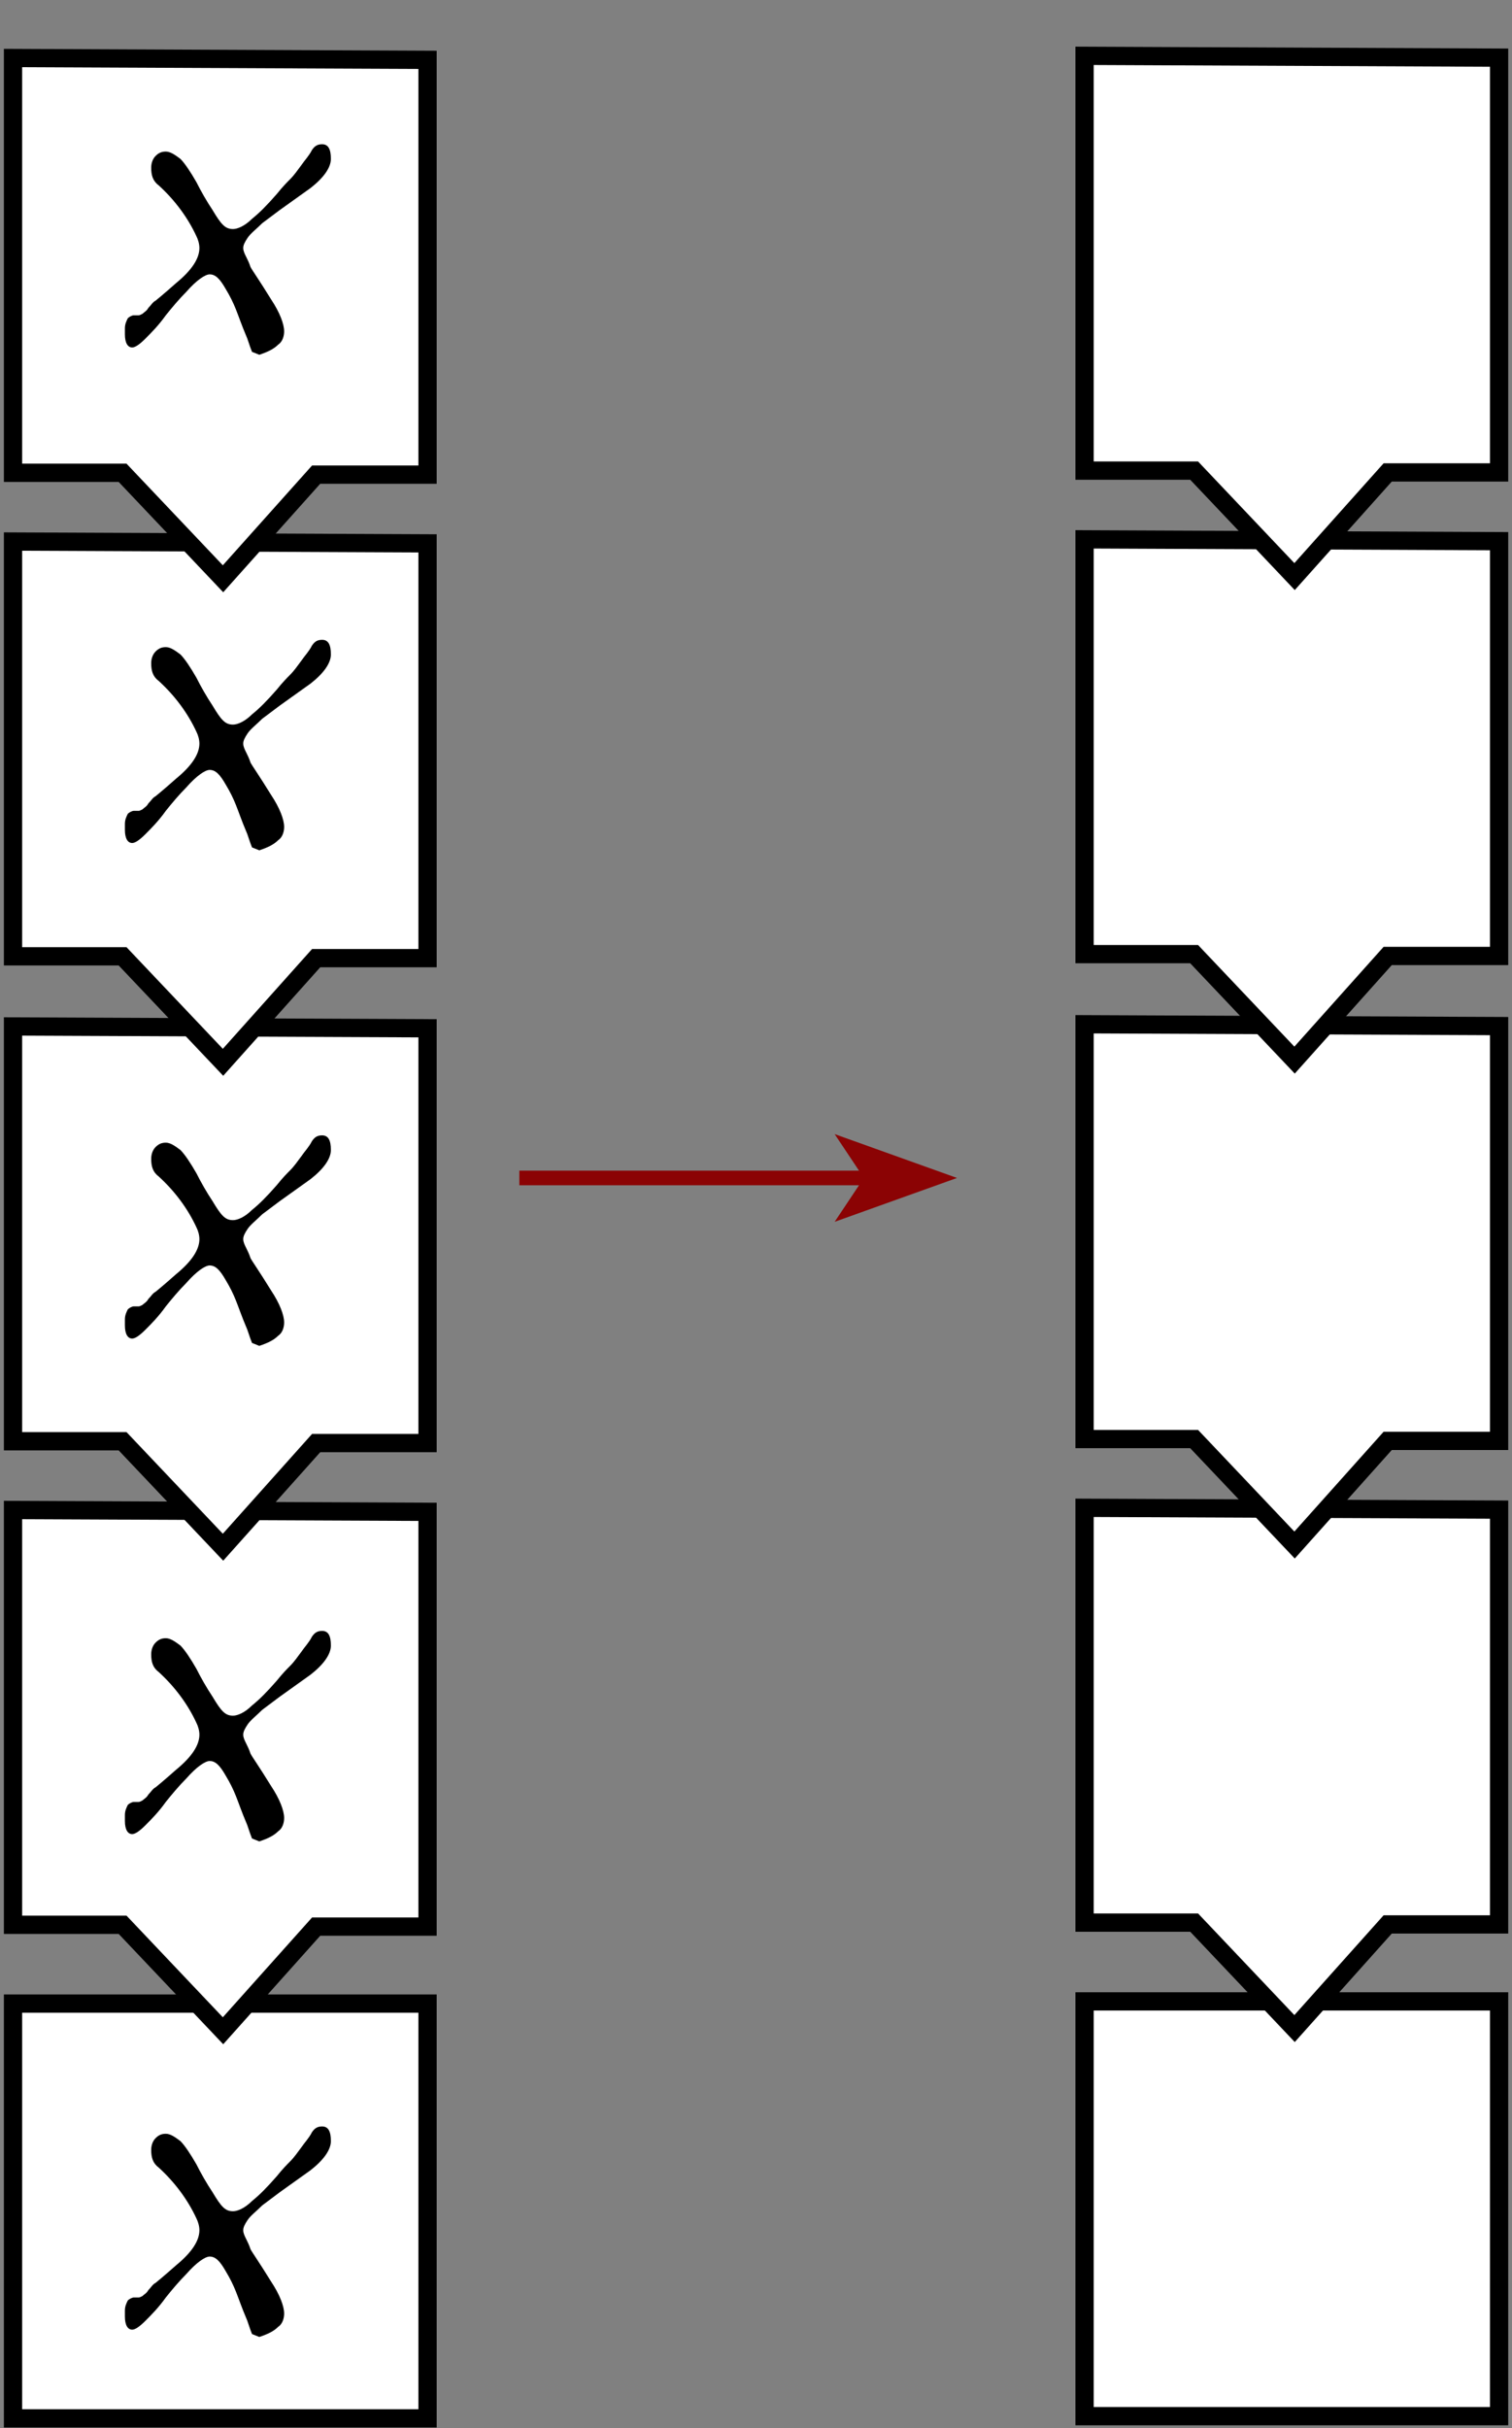 <svg xmlns:svg="http://www.w3.org/2000/svg" xmlns="http://www.w3.org/2000/svg" width="103.5" height="166.1" version="1.1"><rect width="100%" height="100%" fill="#808080" stroke="none"/><style>.s5{fill-rule:nonzero;fill:#000;}.s1{fill:none;stroke-miterlimit:4;stroke:#000;}.s3{fill-rule:nonzero;fill:#fff;}</style><g transform="translate(-323.25,-449.331)"><path d="m352.5 614.8-28.4 0 0-28.4 28.4 0 0 28.4z" class="s3"/><g transform="matrix(1.25,0,0,-1.25,-50.25,872.331)"><g transform="translate(322.213,206.05)"><path d="m0 0-22.7 0 0 22.7L0 22.7 0 0z" class="s1"/></g></g><g transform="matrix(1.25,0,0,-1.25,352.516,581.128)"><path d="m0 0-6.1 0-5.1-5.7-5.5 5.8-6 0 0 22.7L0 22.7 0 0z" class="s3"/></g><g transform="matrix(1.25,0,0,-1.25,-50.25,872.331)"><g transform="translate(322.213,232.962)"><path d="m0 0-6.1 0-5.1-5.7-5.5 5.8-6 0 0 22.7L0 22.7 0 0z" class="s1"/></g></g><g transform="matrix(1.25,0,0,-1.25,352.516,548.049)"><path d="m0 0-6.1 0-5.1-5.7-5.5 5.8-6 0 0 22.7L0 22.7 0 0z" class="s3"/></g><g transform="matrix(1.25,0,0,-1.25,-50.25,872.331)"><g transform="translate(322.213,259.425)"><path d="m0 0-6.1 0-5.1-5.7-5.5 5.8-6 0 0 22.7L0 22.7 0 0z" class="s1"/></g></g><g transform="matrix(1.25,0,0,-1.25,352.516,514.877)"><path d="m0 0-6.1 0-5.1-5.7-5.5 5.8-6 0 0 22.7L0 22.7 0 0z" class="s3"/></g><g transform="matrix(1.25,0,0,-1.25,-50.25,872.331)"><g transform="translate(322.213,285.963)"><path d="m0 0-6.1 0-5.1-5.7-5.5 5.8-6 0 0 22.7L0 22.7 0 0z" class="s1"/></g></g><g transform="matrix(1.25,0,0,-1.25,352.516,481.8)"><path d="m0 0-6.1 0-5.1-5.7-5.5 5.8-6 0 0 22.7L0 22.7 0 0z" class="s3"/></g><g transform="matrix(1.25,0,0,-1.25,-50.25,872.331)"><g transform="translate(322.213,312.425)"><path d="m0 0-6.1 0-5.1-5.7-5.5 5.8-6 0 0 22.7L0 22.7 0 0z" class="s1"/></g></g><path d="m340.5 473.4c-0.2-0.5-0.3-0.9-0.4-1.1-0.3-0.7-0.5-1.3-0.7-1.8-0.2-0.5-0.4-0.9-0.7-1.4-0.4-0.7-0.7-1-1.1-1-0.3 0-0.9 0.4-1.6 1.2-0.5 0.5-1 1.1-1.4 1.6-0.5 0.7-1 1.2-1.4 1.6-0.4 0.4-0.7 0.6-0.9 0.6-0.3 0-0.5-0.3-0.5-0.9 0-0.1 0-0.2 0-0.4 0-0.3 0.1-0.5 0.2-0.7 0.1-0.1 0.3-0.2 0.4-0.2 0.1 0 0.2 0 0.3 0 0.1 0 0.1 0 0.3-0.1 0.1-0.1 0.3-0.2 0.4-0.4 0.2-0.2 0.3-0.4 0.5-0.5 0 0 0.5-0.4 1.4-1.2 1.1-0.9 1.6-1.7 1.6-2.4 0-0.3-0.1-0.6-0.2-0.8-0.6-1.3-1.5-2.5-2.6-3.5-0.4-0.3-0.5-0.7-0.5-1.2 0-0.3 0.1-0.6 0.3-0.8 0.2-0.2 0.4-0.3 0.7-0.3 0.3 0 0.6 0.2 1 0.5 0.3 0.3 0.7 0.9 1.1 1.6 0.3 0.6 0.7 1.3 1.1 1.9 0.3 0.5 0.5 0.8 0.7 1 0.2 0.2 0.4 0.3 0.7 0.3 0.3 0 0.8-0.2 1.3-0.7 0.5-0.4 1-0.9 1.7-1.7 0.4-0.5 0.7-0.8 0.9-1 0.3-0.3 0.5-0.6 0.8-1 0.2-0.3 0.5-0.6 0.7-1 0.2-0.3 0.4-0.4 0.7-0.4 0.4 0 0.6 0.3 0.6 1 0 0.6-0.5 1.3-1.4 2-0.7 0.5-1.4 1-2.1 1.5-0.4 0.3-0.8 0.6-1.2 0.9-0.4 0.4-0.8 0.7-1 1-0.2 0.3-0.3 0.5-0.3 0.7 0 0.2 0.1 0.4 0.2 0.6 0.1 0.2 0.2 0.4 0.3 0.7 0.1 0.2 0.6 0.9 1.4 2.2 0.6 0.9 0.9 1.7 0.9 2.2 0 0.3-0.1 0.7-0.4 0.9-0.3 0.3-0.7 0.5-1.3 0.7zM340.5 507.3 340.5 507.3c-0.2-0.5-0.3-0.9-0.4-1.1-0.3-0.7-0.5-1.3-0.7-1.8-0.2-0.5-0.4-0.9-0.7-1.4-0.4-0.7-0.7-1-1.1-1-0.3 0-0.9 0.4-1.6 1.2-0.5 0.5-1 1.1-1.4 1.6-0.5 0.7-1 1.2-1.4 1.6-0.4 0.4-0.7 0.6-0.9 0.6-0.3 0-0.5-0.3-0.5-0.9 0-0.1 0-0.2 0-0.4 0-0.3 0.1-0.5 0.2-0.7 0.1-0.1 0.3-0.2 0.4-0.2 0.1 0 0.2 0 0.3 0 0.1 0 0.1 0 0.3-0.1 0.1-0.1 0.3-0.2 0.4-0.4 0.2-0.2 0.3-0.4 0.5-0.5 0 0 0.5-0.4 1.4-1.2 1.1-0.9 1.6-1.7 1.6-2.4 0-0.3-0.1-0.6-0.2-0.8-0.6-1.3-1.5-2.5-2.6-3.5-0.4-0.3-0.5-0.7-0.5-1.2 0-0.3 0.1-0.6 0.3-0.8 0.2-0.2 0.4-0.3 0.7-0.3 0.3 0 0.6 0.2 1 0.5 0.3 0.3 0.7 0.9 1.1 1.6 0.3 0.6 0.7 1.3 1.1 1.9 0.3 0.5 0.5 0.8 0.7 1 0.2 0.2 0.4 0.3 0.7 0.3 0.3 0 0.8-0.2 1.3-0.7 0.5-0.4 1-0.9 1.7-1.7 0.4-0.5 0.7-0.8 0.9-1 0.3-0.3 0.5-0.6 0.8-1 0.2-0.3 0.5-0.6 0.7-1 0.2-0.3 0.4-0.4 0.7-0.4 0.4 0 0.6 0.3 0.6 1 0 0.6-0.5 1.3-1.4 2-0.7 0.5-1.4 1-2.1 1.5-0.4 0.3-0.8 0.6-1.2 0.9-0.4 0.4-0.8 0.7-1 1-0.2 0.3-0.3 0.5-0.3 0.7 0 0.2 0.1 0.4 0.2 0.6 0.1 0.2 0.2 0.4 0.3 0.7 0.1 0.2 0.6 0.9 1.4 2.2 0.6 0.9 0.9 1.7 0.9 2.2 0 0.3-0.1 0.7-0.4 0.9-0.3 0.3-0.7 0.5-1.3 0.7zM340.5 541.2c-0.2-0.5-0.3-0.9-0.4-1.1-0.3-0.7-0.5-1.3-0.7-1.8-0.2-0.5-0.4-0.9-0.7-1.4-0.4-0.7-0.7-1-1.1-1-0.3 0-0.9 0.4-1.6 1.2-0.5 0.5-1 1.1-1.4 1.6-0.5 0.7-1 1.2-1.4 1.6-0.4 0.4-0.7 0.6-0.9 0.6-0.3 0-0.5-0.3-0.5-0.9 0-0.1 0-0.2 0-0.4 0-0.3 0.1-0.5 0.2-0.7 0.1-0.1 0.3-0.2 0.4-0.2 0.1 0 0.2 0 0.3 0 0.1 0 0.1 0 0.3-0.1 0.1-0.1 0.3-0.2 0.4-0.4 0.2-0.2 0.3-0.4 0.5-0.5 0 0 0.5-0.4 1.4-1.2 1.1-0.9 1.6-1.7 1.6-2.4 0-0.3-0.1-0.6-0.2-0.8-0.6-1.3-1.5-2.5-2.6-3.5-0.4-0.3-0.5-0.7-0.5-1.2 0-0.3 0.1-0.6 0.3-0.8 0.2-0.2 0.4-0.3 0.7-0.3 0.3 0 0.6 0.2 1 0.5 0.3 0.3 0.7 0.9 1.1 1.6 0.3 0.6 0.7 1.3 1.1 1.9 0.3 0.5 0.5 0.8 0.7 1 0.2 0.2 0.4 0.3 0.7 0.3 0.3 0 0.8-0.2 1.3-0.7 0.5-0.4 1-0.9 1.7-1.7 0.4-0.5 0.7-0.8 0.9-1 0.3-0.3 0.5-0.6 0.8-1 0.2-0.3 0.5-0.6 0.7-1 0.2-0.3 0.4-0.4 0.7-0.4 0.4 0 0.6 0.3 0.6 1 0 0.6-0.5 1.3-1.4 2-0.7 0.5-1.4 1-2.1 1.5-0.4 0.3-0.8 0.6-1.2 0.9-0.4 0.4-0.8 0.7-1 1-0.2 0.3-0.3 0.5-0.3 0.7 0 0.2 0.1 0.4 0.2 0.6 0.1 0.2 0.2 0.4 0.3 0.7 0.1 0.2 0.6 0.9 1.4 2.2 0.6 0.9 0.9 1.7 0.9 2.2 0 0.3-0.1 0.7-0.4 0.9-0.3 0.3-0.7 0.5-1.3 0.7zM340.5 575.1c-0.2-0.5-0.3-0.9-0.4-1.1-0.3-0.7-0.5-1.3-0.7-1.8-0.2-0.5-0.4-0.9-0.7-1.4-0.4-0.7-0.7-1-1.1-1-0.3 0-0.9 0.4-1.6 1.2-0.5 0.5-1 1.1-1.4 1.6-0.5 0.7-1 1.2-1.4 1.6-0.4 0.4-0.7 0.6-0.9 0.6-0.3 0-0.5-0.3-0.5-0.9 0-0.1 0-0.2 0-0.4 0-0.3 0.1-0.5 0.2-0.7 0.1-0.1 0.3-0.2 0.4-0.2 0.1 0 0.2 0 0.3 0 0.1 0 0.1 0 0.3-0.1 0.1-0.1 0.3-0.2 0.4-0.4 0.2-0.2 0.3-0.4 0.5-0.5 0 0 0.5-0.4 1.4-1.2 1.1-0.9 1.6-1.7 1.6-2.4 0-0.3-0.1-0.6-0.2-0.8-0.6-1.3-1.5-2.5-2.6-3.5-0.4-0.3-0.5-0.7-0.5-1.2 0-0.3 0.1-0.6 0.3-0.8 0.2-0.2 0.4-0.3 0.7-0.3 0.3 0 0.6 0.2 1 0.5 0.3 0.3 0.7 0.9 1.1 1.6 0.3 0.6 0.7 1.3 1.1 1.9 0.3 0.5 0.5 0.8 0.7 1 0.2 0.2 0.4 0.3 0.7 0.3 0.3 0 0.8-0.2 1.3-0.7 0.5-0.4 1-0.9 1.7-1.7 0.4-0.5 0.7-0.8 0.9-1 0.3-0.3 0.5-0.6 0.8-1 0.2-0.3 0.5-0.6 0.7-1 0.2-0.3 0.4-0.4 0.7-0.4 0.4 0 0.6 0.3 0.6 1 0 0.6-0.5 1.3-1.4 2-0.7 0.5-1.4 1-2.1 1.5-0.4 0.3-0.8 0.6-1.2 0.9-0.4 0.4-0.8 0.7-1 1-0.2 0.3-0.3 0.5-0.3 0.7 0 0.2 0.1 0.4 0.2 0.6 0.1 0.2 0.2 0.4 0.3 0.7 0.1 0.2 0.6 0.9 1.4 2.2 0.6 0.9 0.9 1.7 0.9 2.2 0 0.3-0.1 0.7-0.4 0.9-0.3 0.3-0.7 0.5-1.3 0.7zM340.5 609c-0.2-0.5-0.3-0.9-0.4-1.1-0.3-0.7-0.5-1.3-0.7-1.8-0.2-0.5-0.4-0.9-0.7-1.4-0.4-0.7-0.7-1-1.1-1-0.3 0-0.9 0.4-1.6 1.2-0.5 0.5-1 1.1-1.4 1.6-0.5 0.7-1 1.2-1.4 1.6-0.4 0.4-0.7 0.6-0.9 0.6-0.3 0-0.5-0.3-0.5-0.9 0-0.1 0-0.2 0-0.4 0-0.3 0.1-0.5 0.2-0.7 0.1-0.1 0.3-0.2 0.4-0.2 0.1 0 0.2 0 0.3 0 0.1 0 0.1 0 0.3-0.1 0.1-0.1 0.3-0.2 0.4-0.4 0.2-0.2 0.3-0.4 0.5-0.5 0 0 0.5-0.4 1.4-1.2 1.1-0.9 1.6-1.7 1.6-2.4 0-0.3-0.1-0.6-0.2-0.8-0.6-1.3-1.5-2.5-2.6-3.5-0.4-0.3-0.5-0.7-0.5-1.2 0-0.3 0.1-0.6 0.3-0.8 0.2-0.2 0.4-0.3 0.7-0.3 0.3 0 0.6 0.2 1 0.5 0.3 0.3 0.7 0.9 1.1 1.6 0.3 0.6 0.7 1.3 1.1 1.9 0.3 0.5 0.5 0.8 0.7 1 0.2 0.2 0.4 0.3 0.7 0.3 0.3 0 0.8-0.2 1.3-0.7 0.5-0.4 1-0.9 1.7-1.7 0.4-0.5 0.7-0.8 0.9-1 0.3-0.3 0.5-0.6 0.8-1 0.2-0.3 0.5-0.6 0.7-1 0.2-0.3 0.4-0.4 0.7-0.4 0.4 0 0.6 0.3 0.6 1 0 0.6-0.5 1.3-1.4 2-0.7 0.5-1.4 1-2.1 1.5-0.4 0.3-0.8 0.6-1.2 0.9-0.4 0.4-0.8 0.7-1 1-0.2 0.3-0.3 0.5-0.3 0.7 0 0.2 0.1 0.4 0.2 0.6 0.1 0.2 0.2 0.4 0.3 0.7 0.1 0.2 0.6 0.9 1.4 2.2 0.6 0.9 0.9 1.7 0.9 2.2 0 0.3-0.1 0.7-0.4 0.9-0.3 0.3-0.7 0.5-1.3 0.7zM425.9 614.6l-28.4 0 0-28.4 28.4 0 0 28.4M425.9 614.6l-28.4 0 0-28.4 28.4 0 0 28.4" class="s5"/><path d="m425.9 614.6-28.4 0 0-28.4 28.4 0 0 28.4z" class="s3"/><g transform="matrix(1.25,0,0,-1.25,-50.25,872.331)"><g transform="translate(380.893,206.17)"><path d="m0 0-22.7 0 0 22.7L0 22.7 0 0z" class="s1"/></g></g><g transform="matrix(1.25,0,0,-1.25,425.866,580.978)"><path d="m0 0-6.1 0-5.1-5.7-5.5 5.8-6 0 0 22.7L0 22.7 0 0z" class="s3"/></g><g transform="matrix(1.25,0,0,-1.25,-50.25,872.331)"><g transform="translate(380.893,233.082)"><path d="m0 0-6.1 0-5.1-5.7-5.5 5.8-6 0 0 22.7L0 22.7 0 0z" class="s1"/></g></g><g transform="matrix(1.25,0,0,-1.25,425.866,547.899)"><path d="m0 0-6.1 0-5.1-5.7-5.5 5.8-6 0 0 22.7L0 22.7 0 0z" class="s3"/></g><g transform="matrix(1.25,0,0,-1.25,-50.25,872.331)"><g transform="translate(380.893,259.545)"><path d="m0 0-6.1 0-5.1-5.7-5.5 5.8-6 0 0 22.7L0 22.7 0 0z" class="s1"/></g></g><g transform="matrix(1.25,0,0,-1.25,425.866,514.727)"><path d="m0 0-6.1 0-5.1-5.7-5.5 5.8-6 0 0 22.7L0 22.7 0 0z" class="s3"/></g><g transform="matrix(1.25,0,0,-1.25,-50.25,872.331)"><g transform="translate(380.893,286.083)"><path d="m0 0-6.1 0-5.1-5.7-5.5 5.8-6 0 0 22.7L0 22.7 0 0z" class="s1"/></g></g><g transform="matrix(1.25,0,0,-1.25,425.866,481.649)"><path d="m0 0-6.1 0-5.1-5.7-5.5 5.8-6 0 0 22.7L0 22.7 0 0z" class="s3"/></g><g transform="matrix(1.25,0,0,-1.25,-50.25,872.331)"><g transform="translate(380.893,312.545)"><path d="m0 0-6.1 0-5.1-5.7-5.5 5.8-6 0 0 22.7L0 22.7 0 0z" class="s1"/></g></g><g transform="matrix(1.25,0,0,-1.25,358.8,529.914)"><path d="M0 0 18.9 0" style="fill:none;stroke-width:0.8;stroke:#8b0304"/></g><g transform="matrix(1.25,0,0,-1.25,388.759,529.914)"><path d="M0 0-6.7 2.4-5.1 0-6.7-2.4 0 0z" fill="#8b0304"/></g></g></svg>